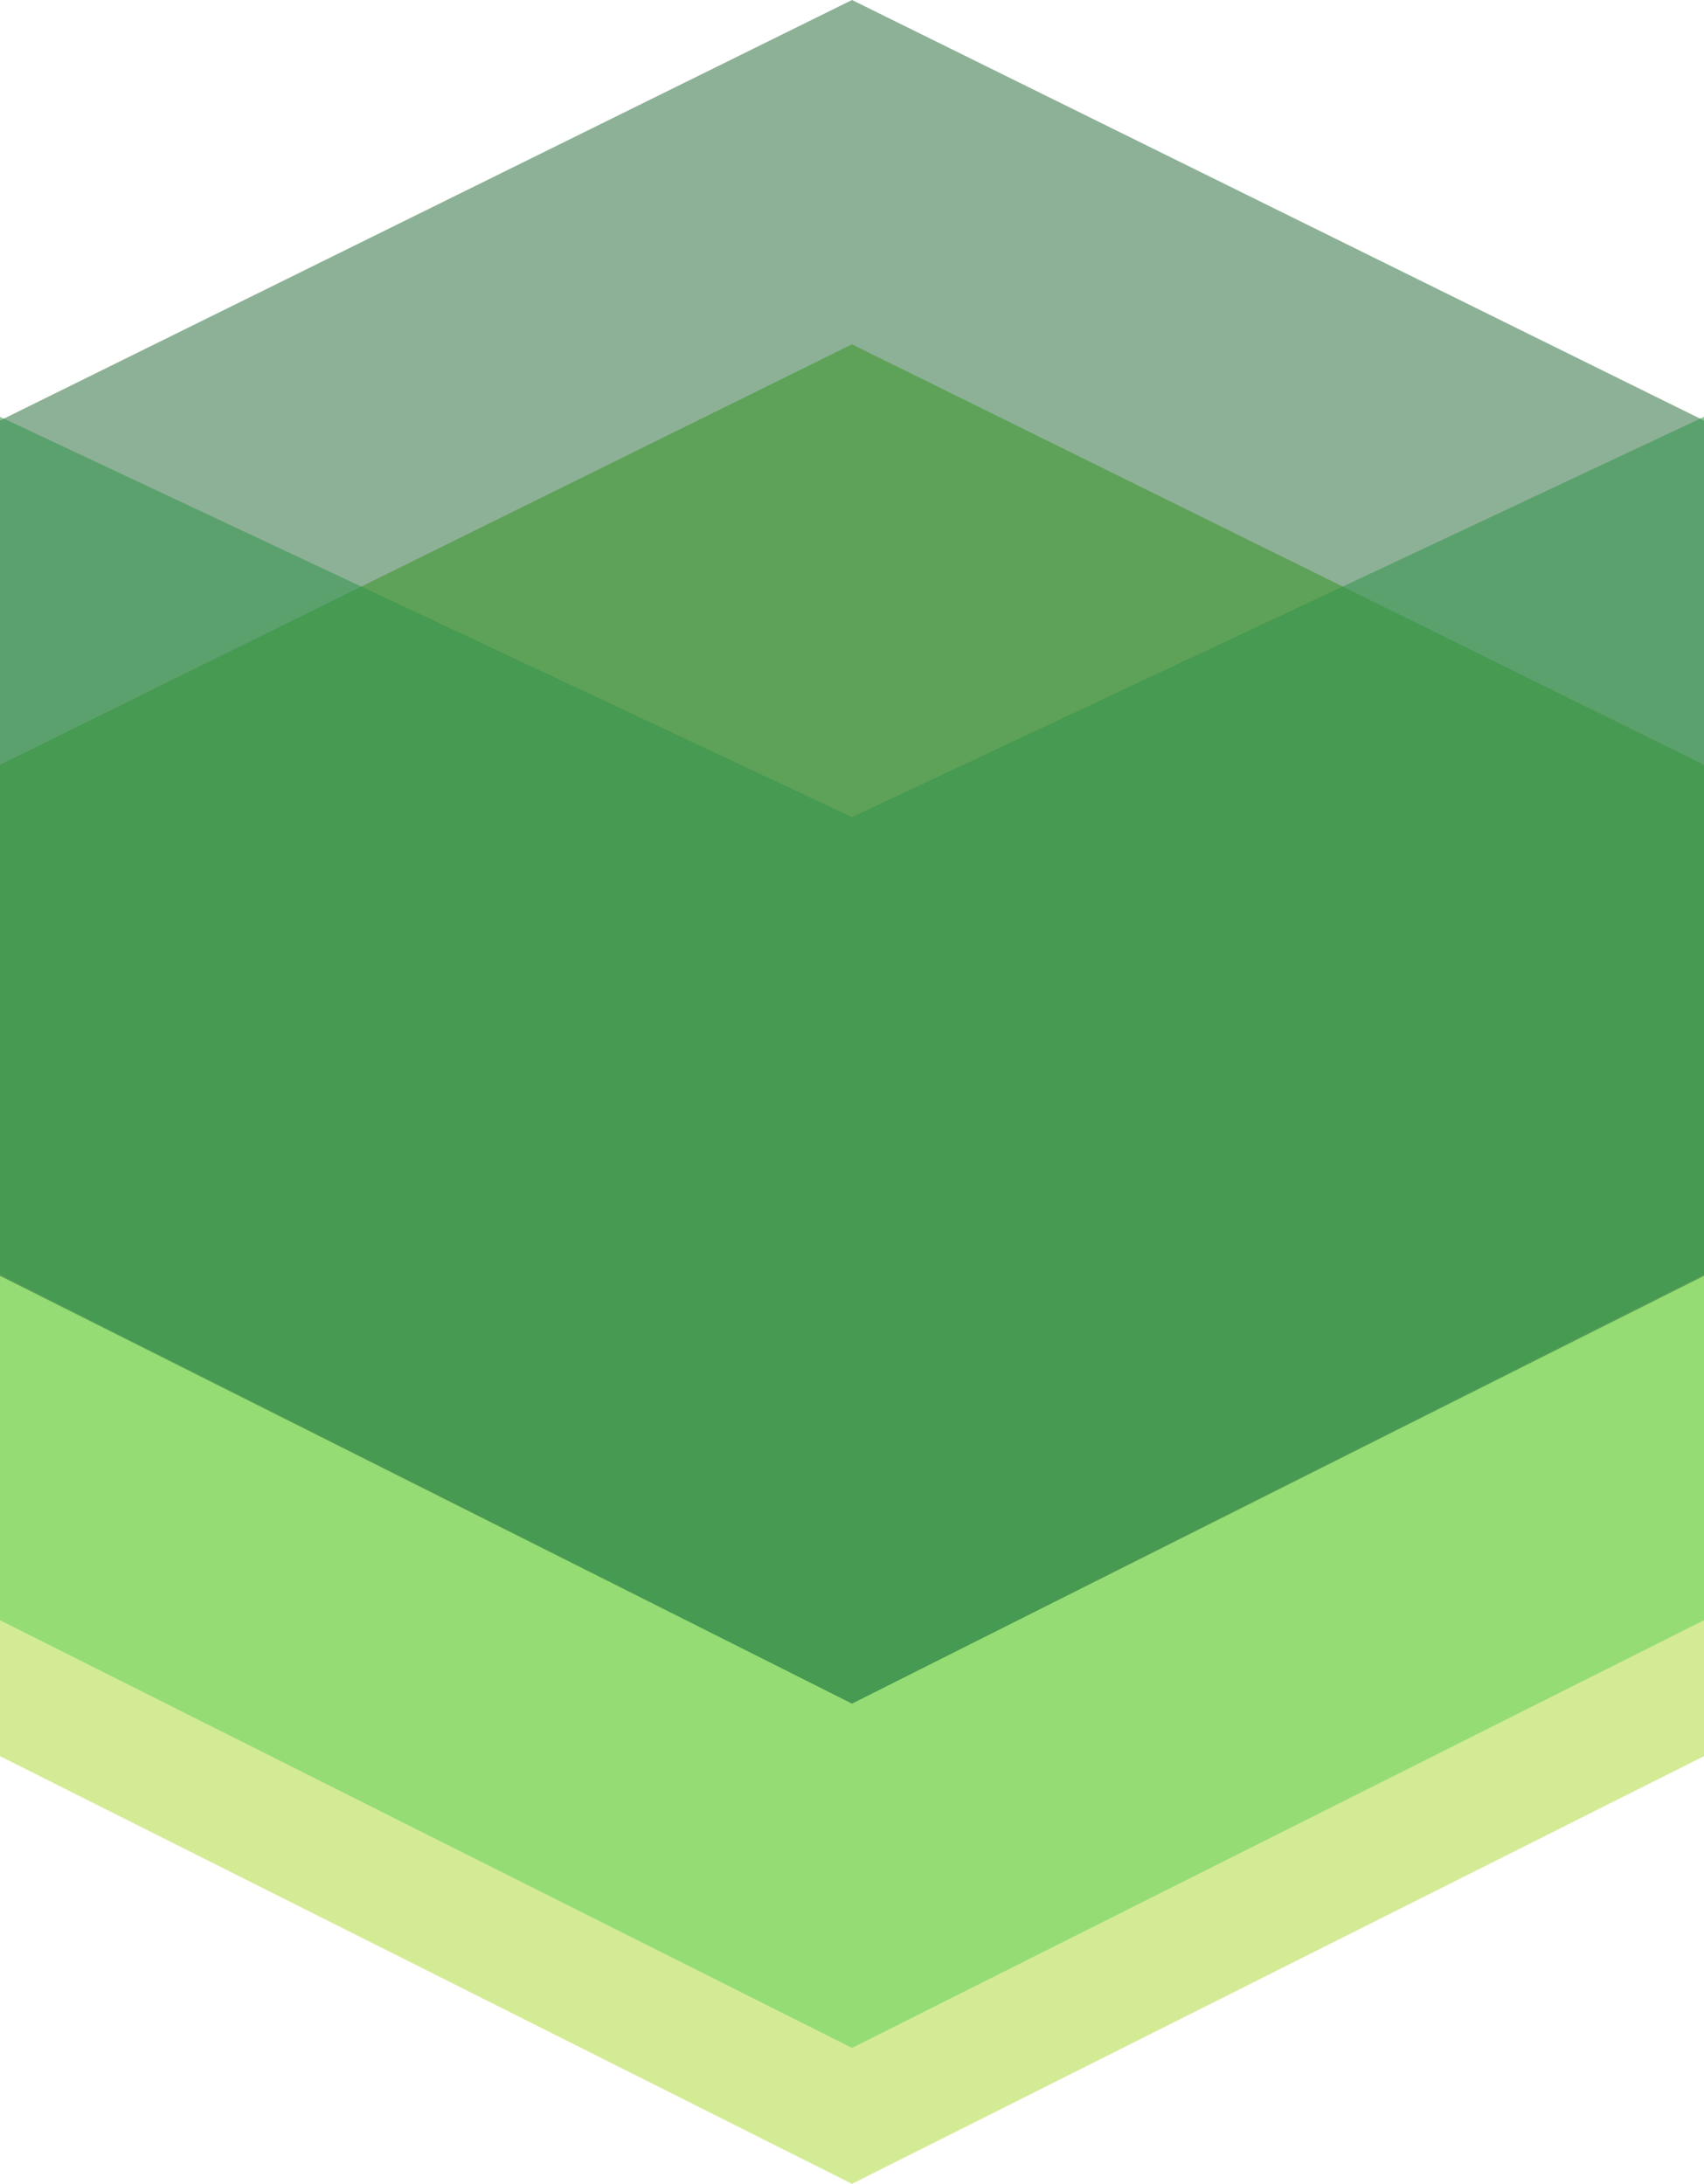 <svg xmlns="http://www.w3.org/2000/svg" viewBox="0 0 256 328.17">
  <path fill="#d4eb95" d="M128 72.17 0 135.367v128.535l128 64.268 128-64.268V135.367z"/>
  <path fill="#96dc75" d="M128 51.745 0 114.94v128.536l128 64.268 128-64.268V114.94z"/>
  <path fill="#317342" d="M128 0 0 63.197v128.535L128 256l128-64.268V63.197z" opacity=".553"/>
  <path fill="#34954c" d="M128 122.795 0 62.638v128.908L128 256l128-64.454V62.638z" opacity=".553"/>
</svg>
